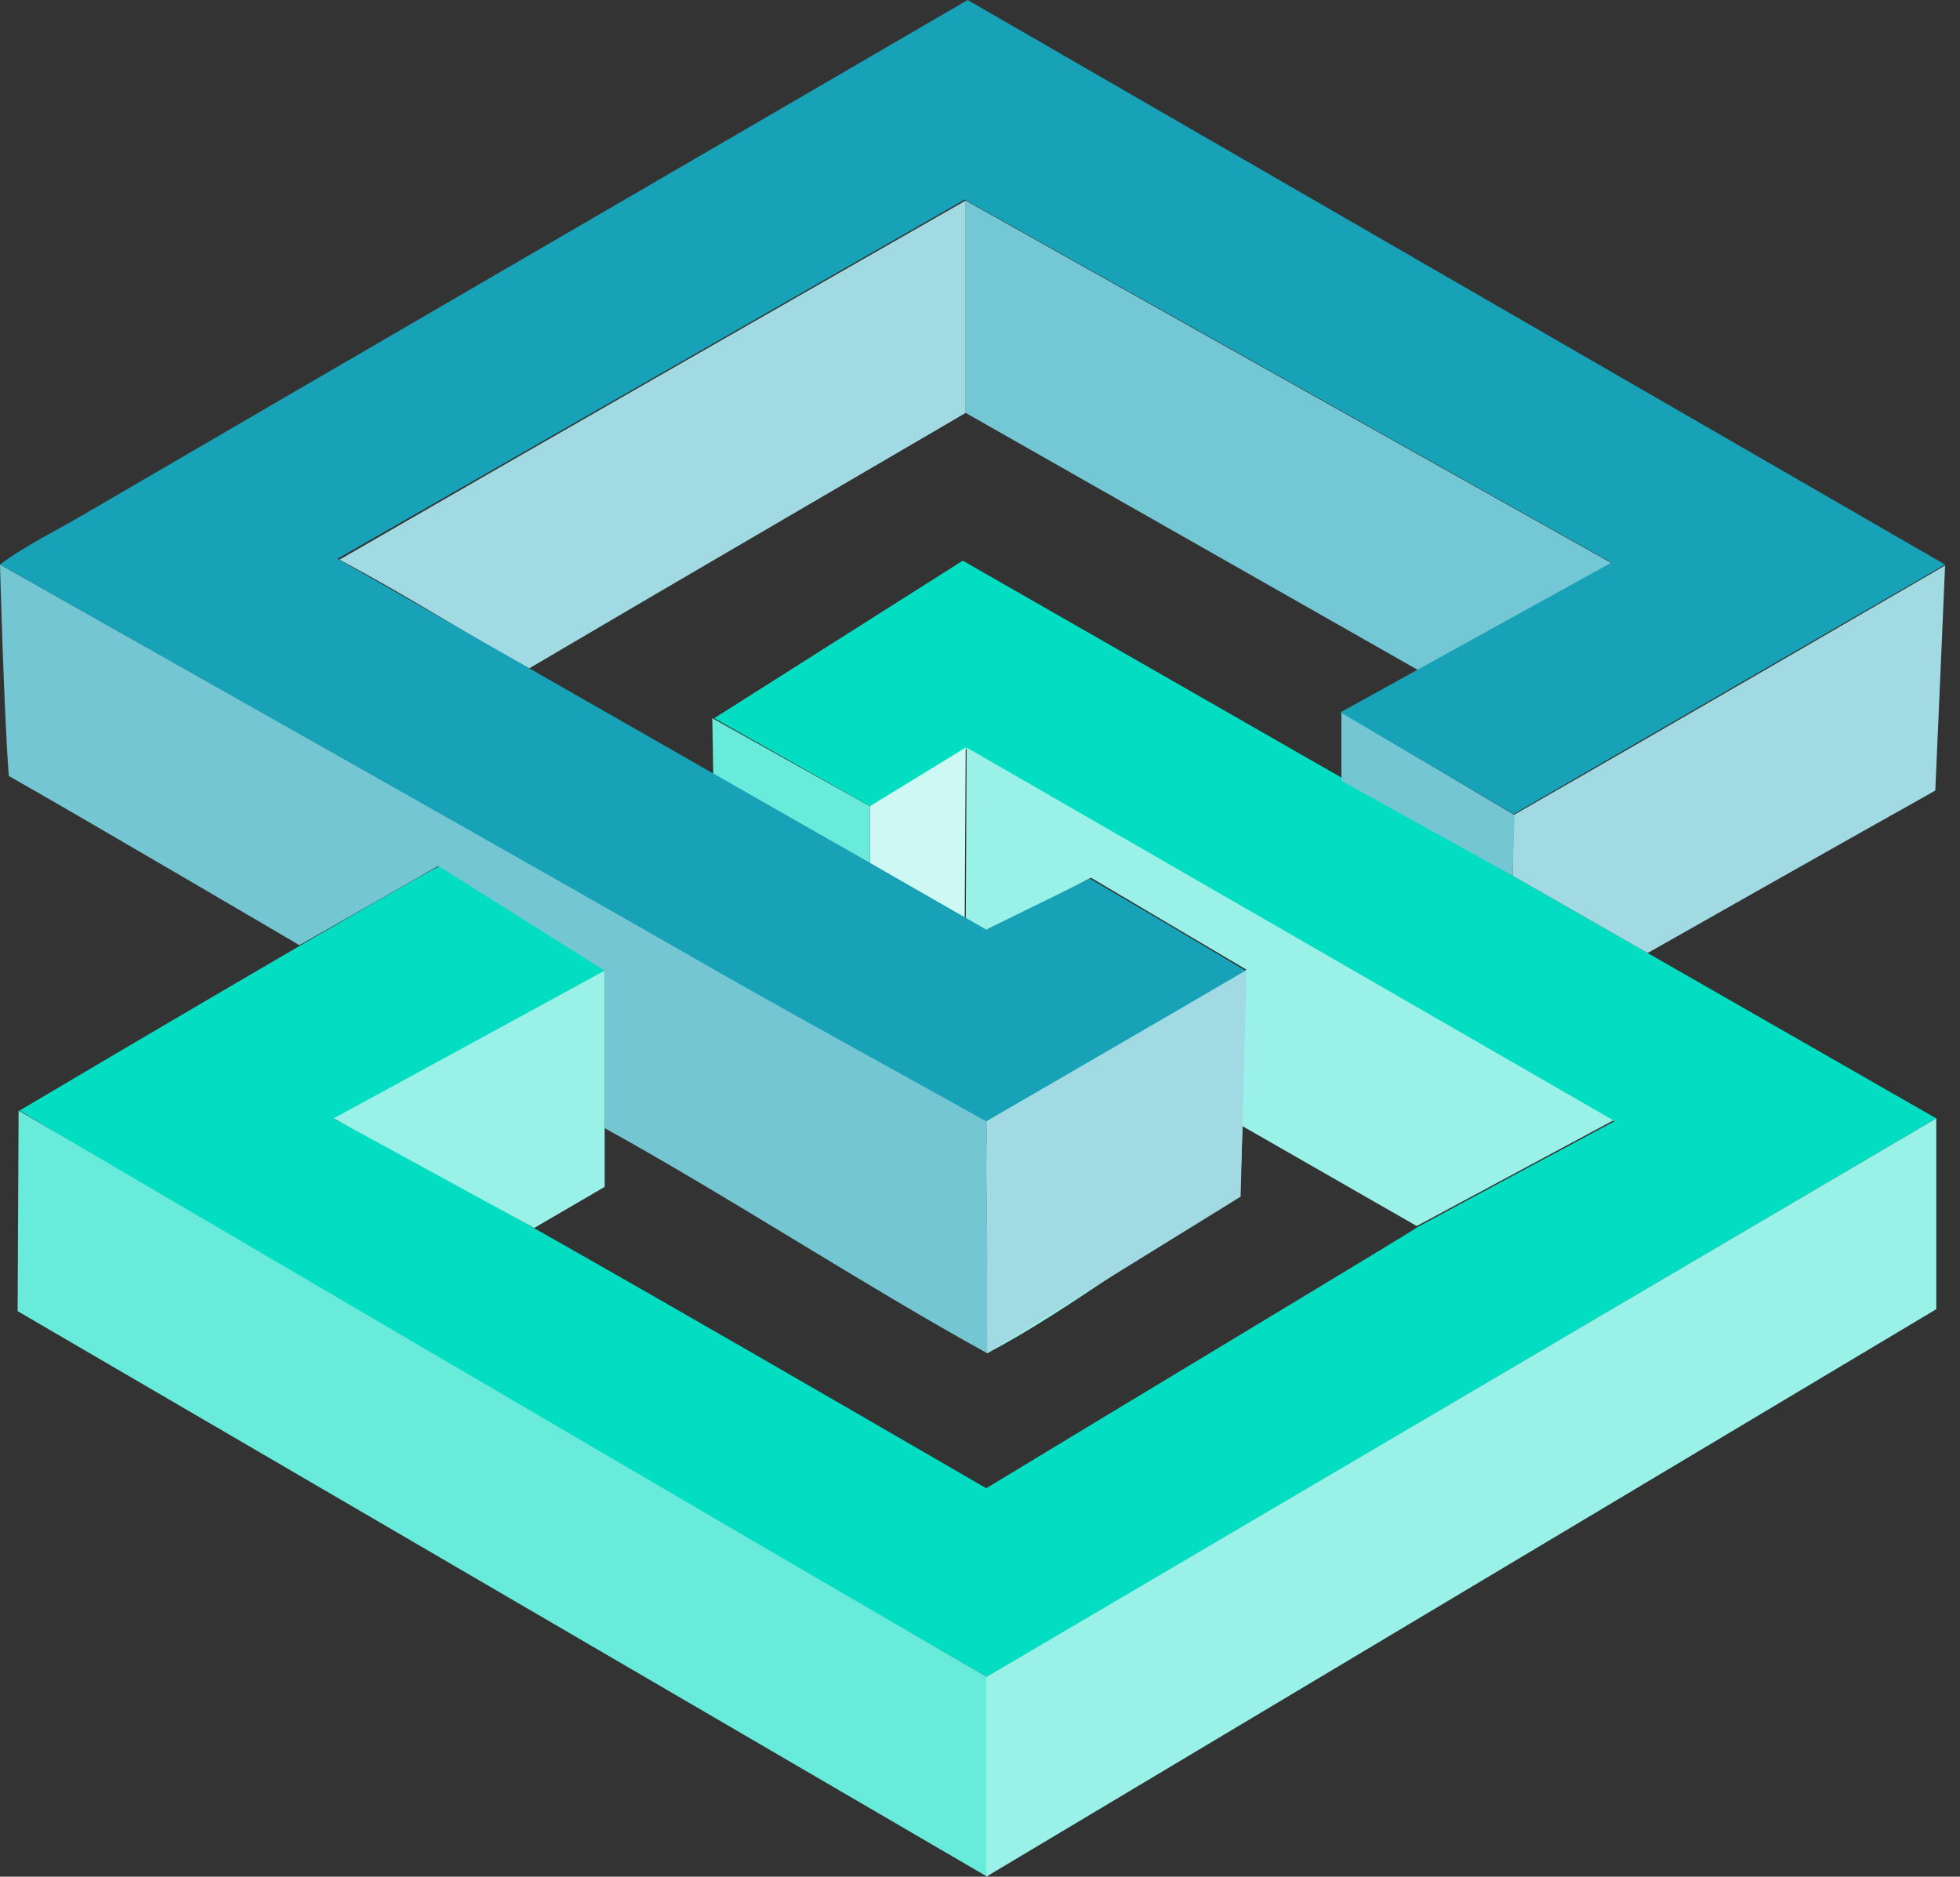 <svg width="94" height="90" viewBox="0 0 94 90" fill="none" xmlns="http://www.w3.org/2000/svg">
<rect x="0" y="0" width="94" height="90" fill="#333333" stroke="none"/>
<path d="M92.862 53.634L47.346 80.427C47.346 80.427 29.28 70.057 20.271 64.849C13.796 61.048 7.367 57.153 0.938 53.258C4.176 51.335 18.723 42.748 21.35 41.387C23.837 43.076 26.418 44.812 29.046 46.548C25.01 48.754 20.975 50.959 16.048 53.681C20.083 55.558 41.058 67.758 47.299 71.371C53.165 67.805 67.383 59.265 67.993 58.843C70.949 57.247 73.905 55.652 77.424 53.775C66.632 47.721 46.408 35.897 46.408 35.897L41.809 38.712L34.254 34.442L46.173 26.887L92.862 53.634Z" fill="#03DDC2"/>
<path d="M0.892 53.258C0.892 53.258 38.291 75.219 47.347 80.427C47.347 83.29 47.347 90 47.347 90L0.845 62.878L0.892 53.258Z" fill="#68EBDA"/>
<path d="M92.863 53.634V62.784L47.3 90V80.428L92.863 53.634Z" fill="#9AF1E7"/>
<path d="M28.999 46.548L21.022 41.528L14.359 45.328C14.359 45.328 4.786 39.698 0.422 37.211C0.188 34.161 0 27.075 0 27.075C0 27.075 23.697 40.448 35.287 47.018C39.275 49.27 43.311 51.475 47.346 53.728C47.205 57.153 47.487 61.47 47.346 64.896C41.387 61.611 34.958 57.388 28.999 54.103C28.999 51.569 28.999 46.548 28.999 46.548Z" fill="#74C6D3"/>
<path d="M79.019 45.704L72.544 41.997C72.544 41.997 72.591 39.885 72.591 39.087C79.395 35.193 93.284 27.122 93.284 27.122C93.284 27.122 92.956 34.864 92.815 37.914C88.451 40.355 79.019 45.704 79.019 45.704Z" fill="#A2DAE3"/>
<path d="M47.346 64.896C47.487 61.47 47.205 57.153 47.346 53.728C51.381 51.382 55.37 49.082 59.781 46.502C56.918 44.812 52.32 42.091 52.32 42.091L46.313 45.282L46.36 35.85L77.377 53.728L67.945 58.796L59.593 54.009C59.593 54.009 59.499 56.919 59.452 57.388L59.499 57.341C55.276 59.593 51.522 62.69 47.346 64.896Z" fill="#9AF1E7"/>
<path d="M46.313 9.619L77.33 27.028L68.274 32.284L46.313 19.802V9.619Z" fill="#74C7D4"/>
<path d="M46.313 9.619C46.313 12.998 46.313 16.423 46.313 19.802C39.416 23.837 32.236 28.014 25.386 32.049C22.429 30.454 19.802 28.717 16.282 26.84C26.605 20.881 36.459 15.25 46.313 9.619Z" fill="#A2DAE3"/>
<path d="M46.314 35.85L46.267 44.015L41.715 41.387V38.665L46.314 35.85Z" fill="#CDF8F3"/>
<path d="M41.716 38.665V41.387L34.208 37.117L34.161 34.442L41.716 38.665Z" fill="#68EBDA"/>
<path d="M64.332 37.445V34.161L72.638 39.088L72.544 41.997L64.332 37.445Z" fill="#74C6D3"/>
<path d="M28.999 46.548C28.999 49.082 28.999 51.569 28.999 54.103C28.999 55.042 28.999 56.919 28.999 56.919L25.62 58.889L16.001 53.634C16.001 53.634 24.963 48.754 28.999 46.548Z" fill="#9AF1E7"/>
<path d="M59.781 46.502L59.499 57.388L47.346 64.896V53.728L59.781 46.502Z" fill="#A2DAE3"/>
<path d="M0 27.075C1.173 26.183 2.815 25.386 4.082 24.635C18.16 16.423 32.237 8.259 46.408 0C61.752 8.869 93.285 27.075 93.285 27.075L72.591 39.041L64.286 34.161L77.284 26.981C77.284 26.981 56.403 15.25 46.267 9.572C36.413 15.203 16.189 26.794 16.189 26.794L47.299 44.578L52.273 42.138C52.273 42.138 56.919 44.859 59.734 46.548C55.323 49.129 51.335 51.429 47.299 53.775C43.264 51.522 39.228 49.317 35.24 47.065C23.697 40.448 11.59 33.644 0 27.075Z" fill="#17A2B8"/>
</svg>
